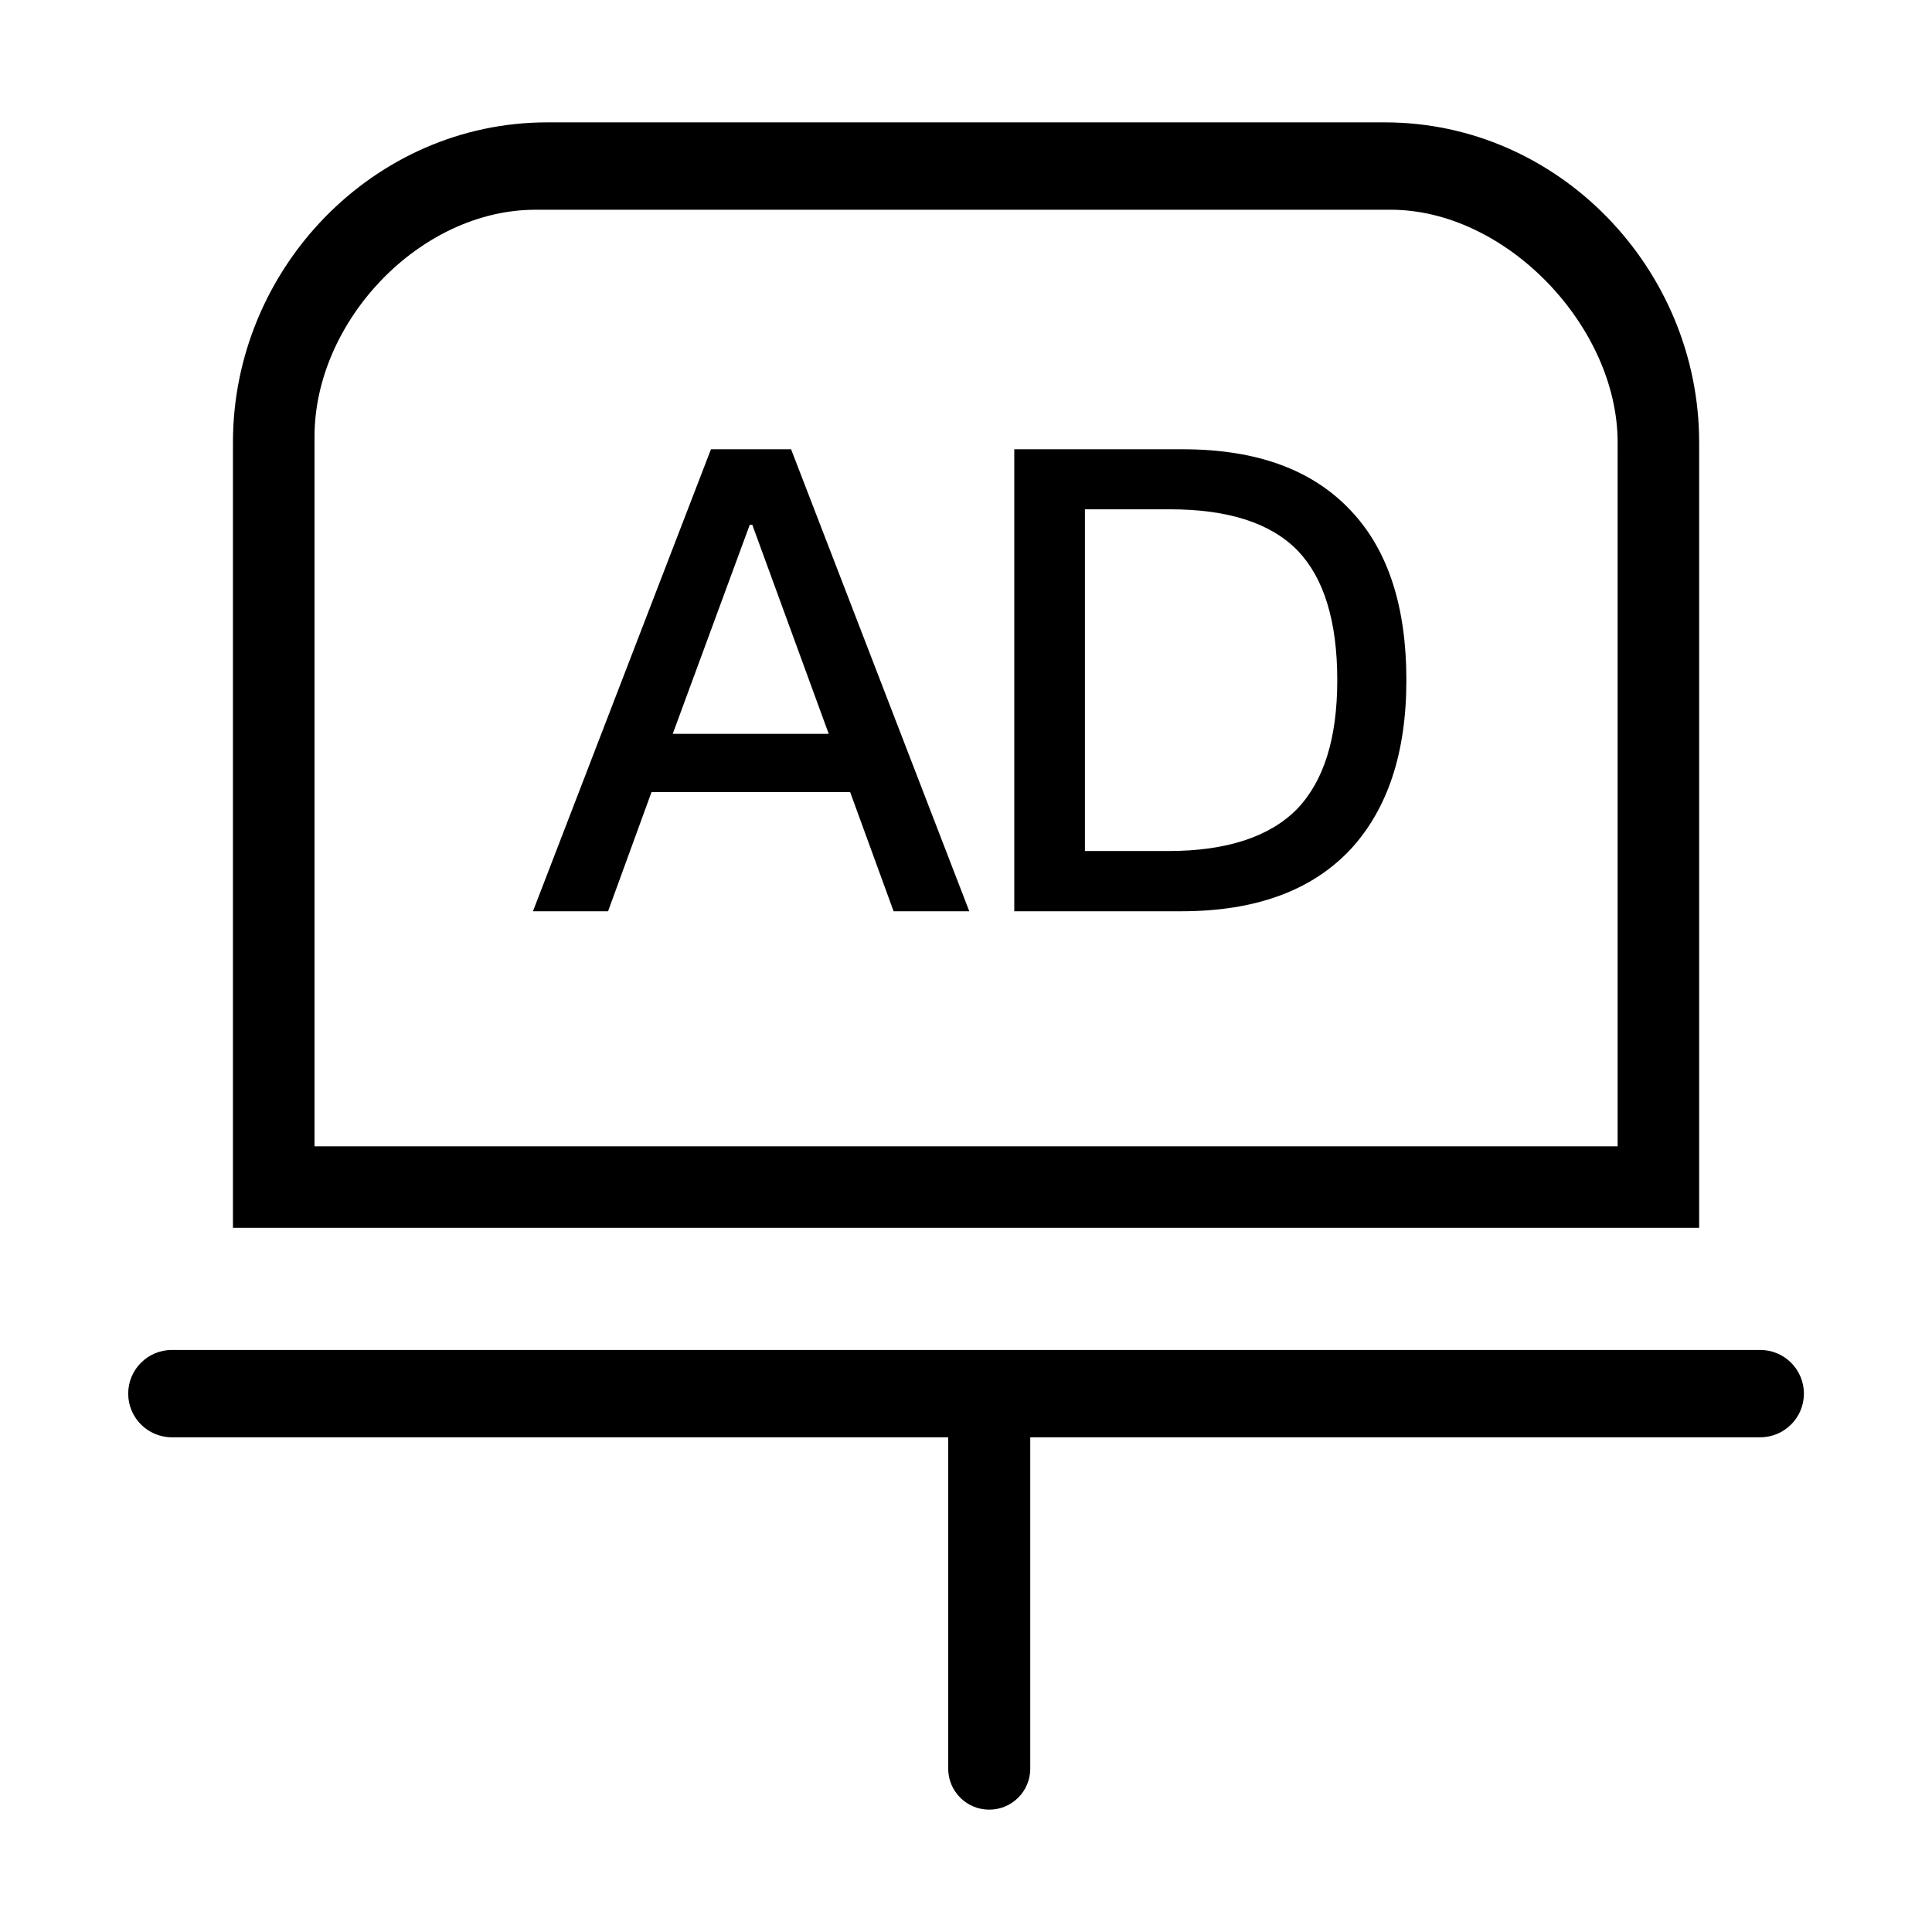 <?xml version="1.0" standalone="no"?><!DOCTYPE svg PUBLIC "-//W3C//DTD SVG 1.1//EN" "http://www.w3.org/Graphics/SVG/1.1/DTD/svg11.dtd"><svg t="1532670272511" class="icon" style="" viewBox="0 0 1024 1024" version="1.1" xmlns="http://www.w3.org/2000/svg" p-id="2683" xmlns:xlink="http://www.w3.org/1999/xlink" width="200" height="200"><defs><style type="text/css"></style></defs><path d="M91.091 761.792 502.563 761.792l0 175.617c0 12.012 9.733 21.745 21.745 21.745l0 0c12.012 0 21.745-9.733 21.745-21.745l0-175.617 386.909 0c12.791 0 23.144-10.373 23.144-23.144l0 0c0-12.791-10.373-23.144-23.144-23.144L91.091 715.504c-12.791 0-23.144 10.373-23.144 23.144l0 0C67.948 751.439 78.32 761.792 91.091 761.792zM900.585 234.461c0-92.016-74.508-169.601-166.523-169.601L289.992 64.859c-92.016 0-166.523 77.566-166.523 169.601l0 360.807 0 55.501 777.116 0L900.585 234.461zM857.355 607.56 166.699 607.56 166.699 231.403c0-61.237 55.841-120.236 117.158-120.236l453.283 0c61.237 0 120.236 61.977 120.236 123.294L857.375 607.56zM376.824 238.118 282.477 482.99l39.806 0 23.024-63.137 105.296 0 23.024 63.137 40.113 0L419.29 238.118 376.824 238.118zM356.563 388.95l40.829-110.822 1.33 0 40.522 110.822L356.563 388.95zM626.812 238.118l-89.23 0 0 244.872 88.514 0c39.396 0 69.276-10.949 89.844-32.95 19.545-21.284 29.471-51.062 29.471-89.537 0-38.782-9.619-68.56-28.857-89.23C696.089 249.067 666.311 238.118 626.812 238.118zM687.493 428.756c-14.428 14.735-37.35 22.308-68.253 22.308l-44.206 0 0-181.121 44.922 0c30.903 0 53.518 7.163 67.946 22.001 13.712 14.428 20.875 37.043 20.875 68.56C708.777 391.406 701.614 414.021 687.493 428.756z" p-id="2684"></path></svg>